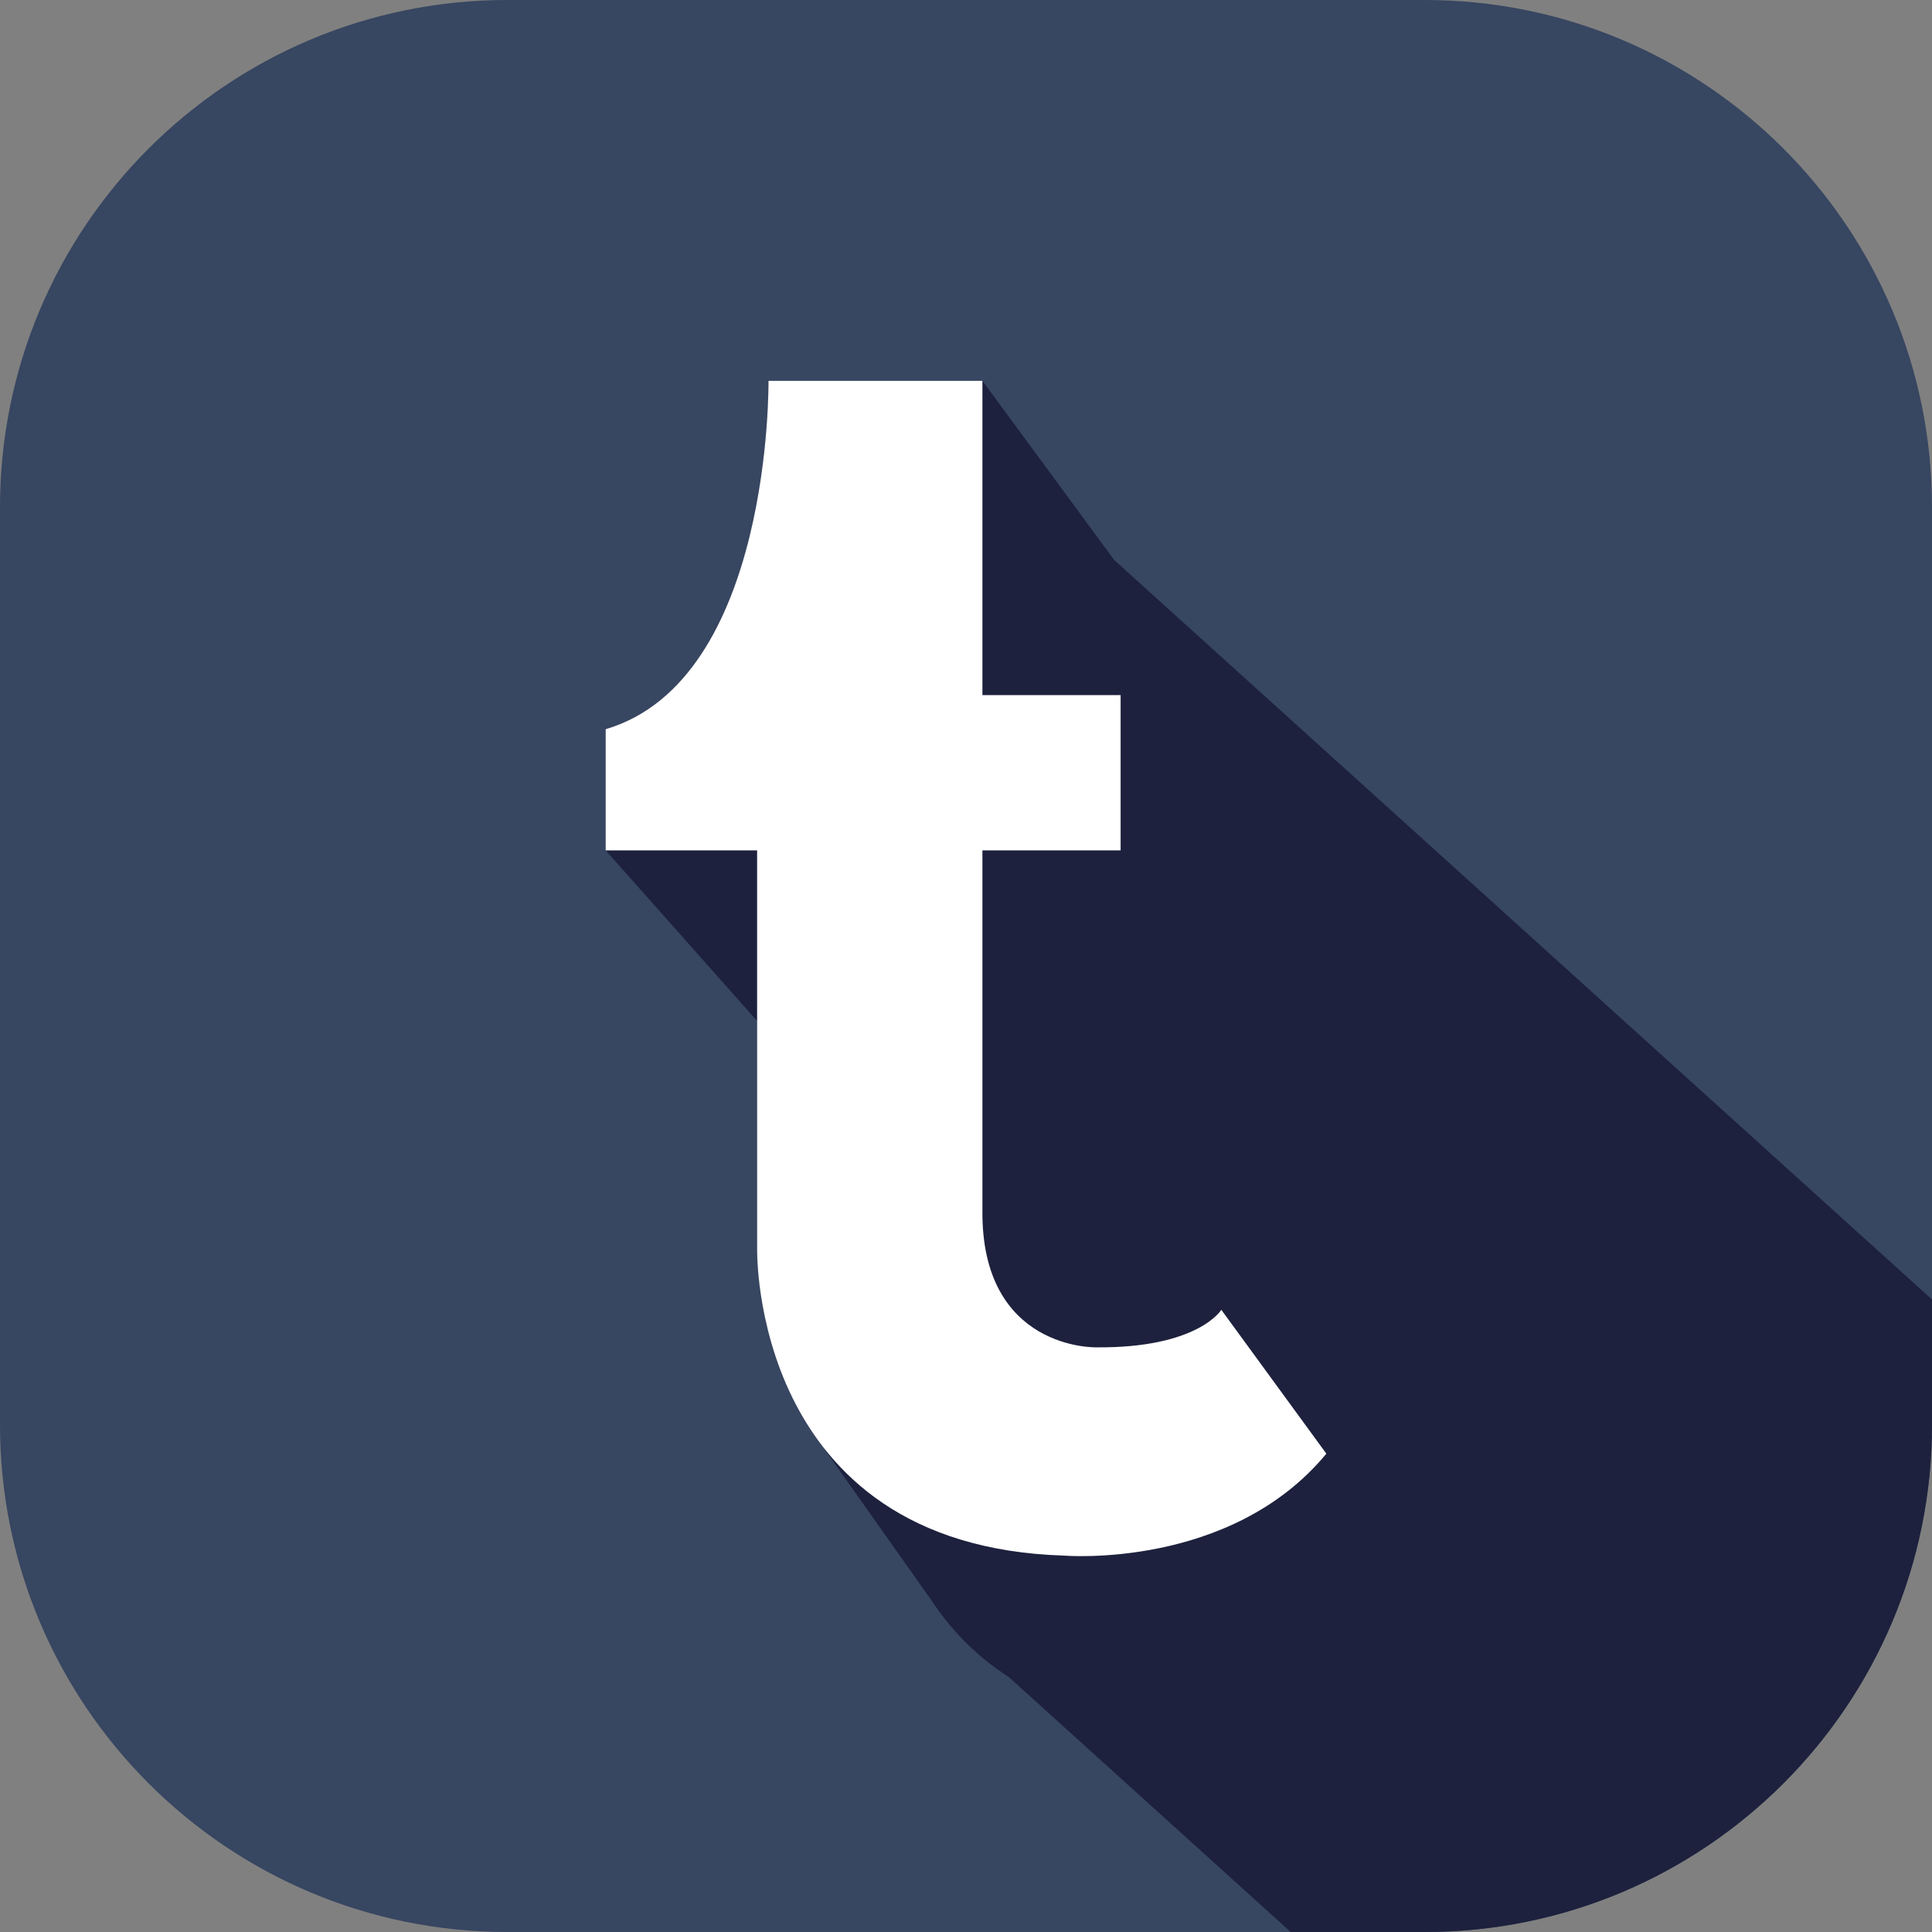  <svg id="Capa_1" enable-background="new 0 0 453.54 453.54" height="512" viewBox="0 0 453.54 453.54" width="512" xmlns="http://www.w3.org/2000/svg"><rect x="0" y="0" width="453.54" height="453.54" fill="#808080" stroke="none"/><g><path d="m453.542 119.091v215.341c0 65.777-53.314 119.11-119.092 119.11h-215.342c-65.777 0-119.11-53.333-119.11-119.11v-215.341c0-65.777 53.333-119.093 119.11-119.093h215.342c65.778 0 119.092 53.315 119.092 119.093z" fill="#374661"/><path d="m453.542 305.062v29.37c0 65.777-53.314 119.11-119.092 119.11h-31.449l-66.168-59.84c-7.947-5.103-13.849-11.448-18.222-18.098l-25.761-36.409c-15.751-20.71-15.11-46.239-15.11-46.239v-53.279l-35.556-40.054v-28.444c39.111-11.555 38.222-81.776 38.222-81.776h50.223l30.914 42.044z" fill="#1d213d"/><path d="m230.623 89.405v73.777h32.444v36.444h-32.444v84.442c-.333 32.889 26.667 32.222 26.667 32.222 23.999.223 29.416-8.813 29.416-8.813l24.658 33.777c-22.52 27.257-61.63 23.924-61.63 23.924-73.777-2.295-72-72.222-72-72.222v-93.331h-35.554v-28.444c39.11-11.556 38.222-81.777 38.222-81.777h50.221z" fill="#fff"/></g></svg>